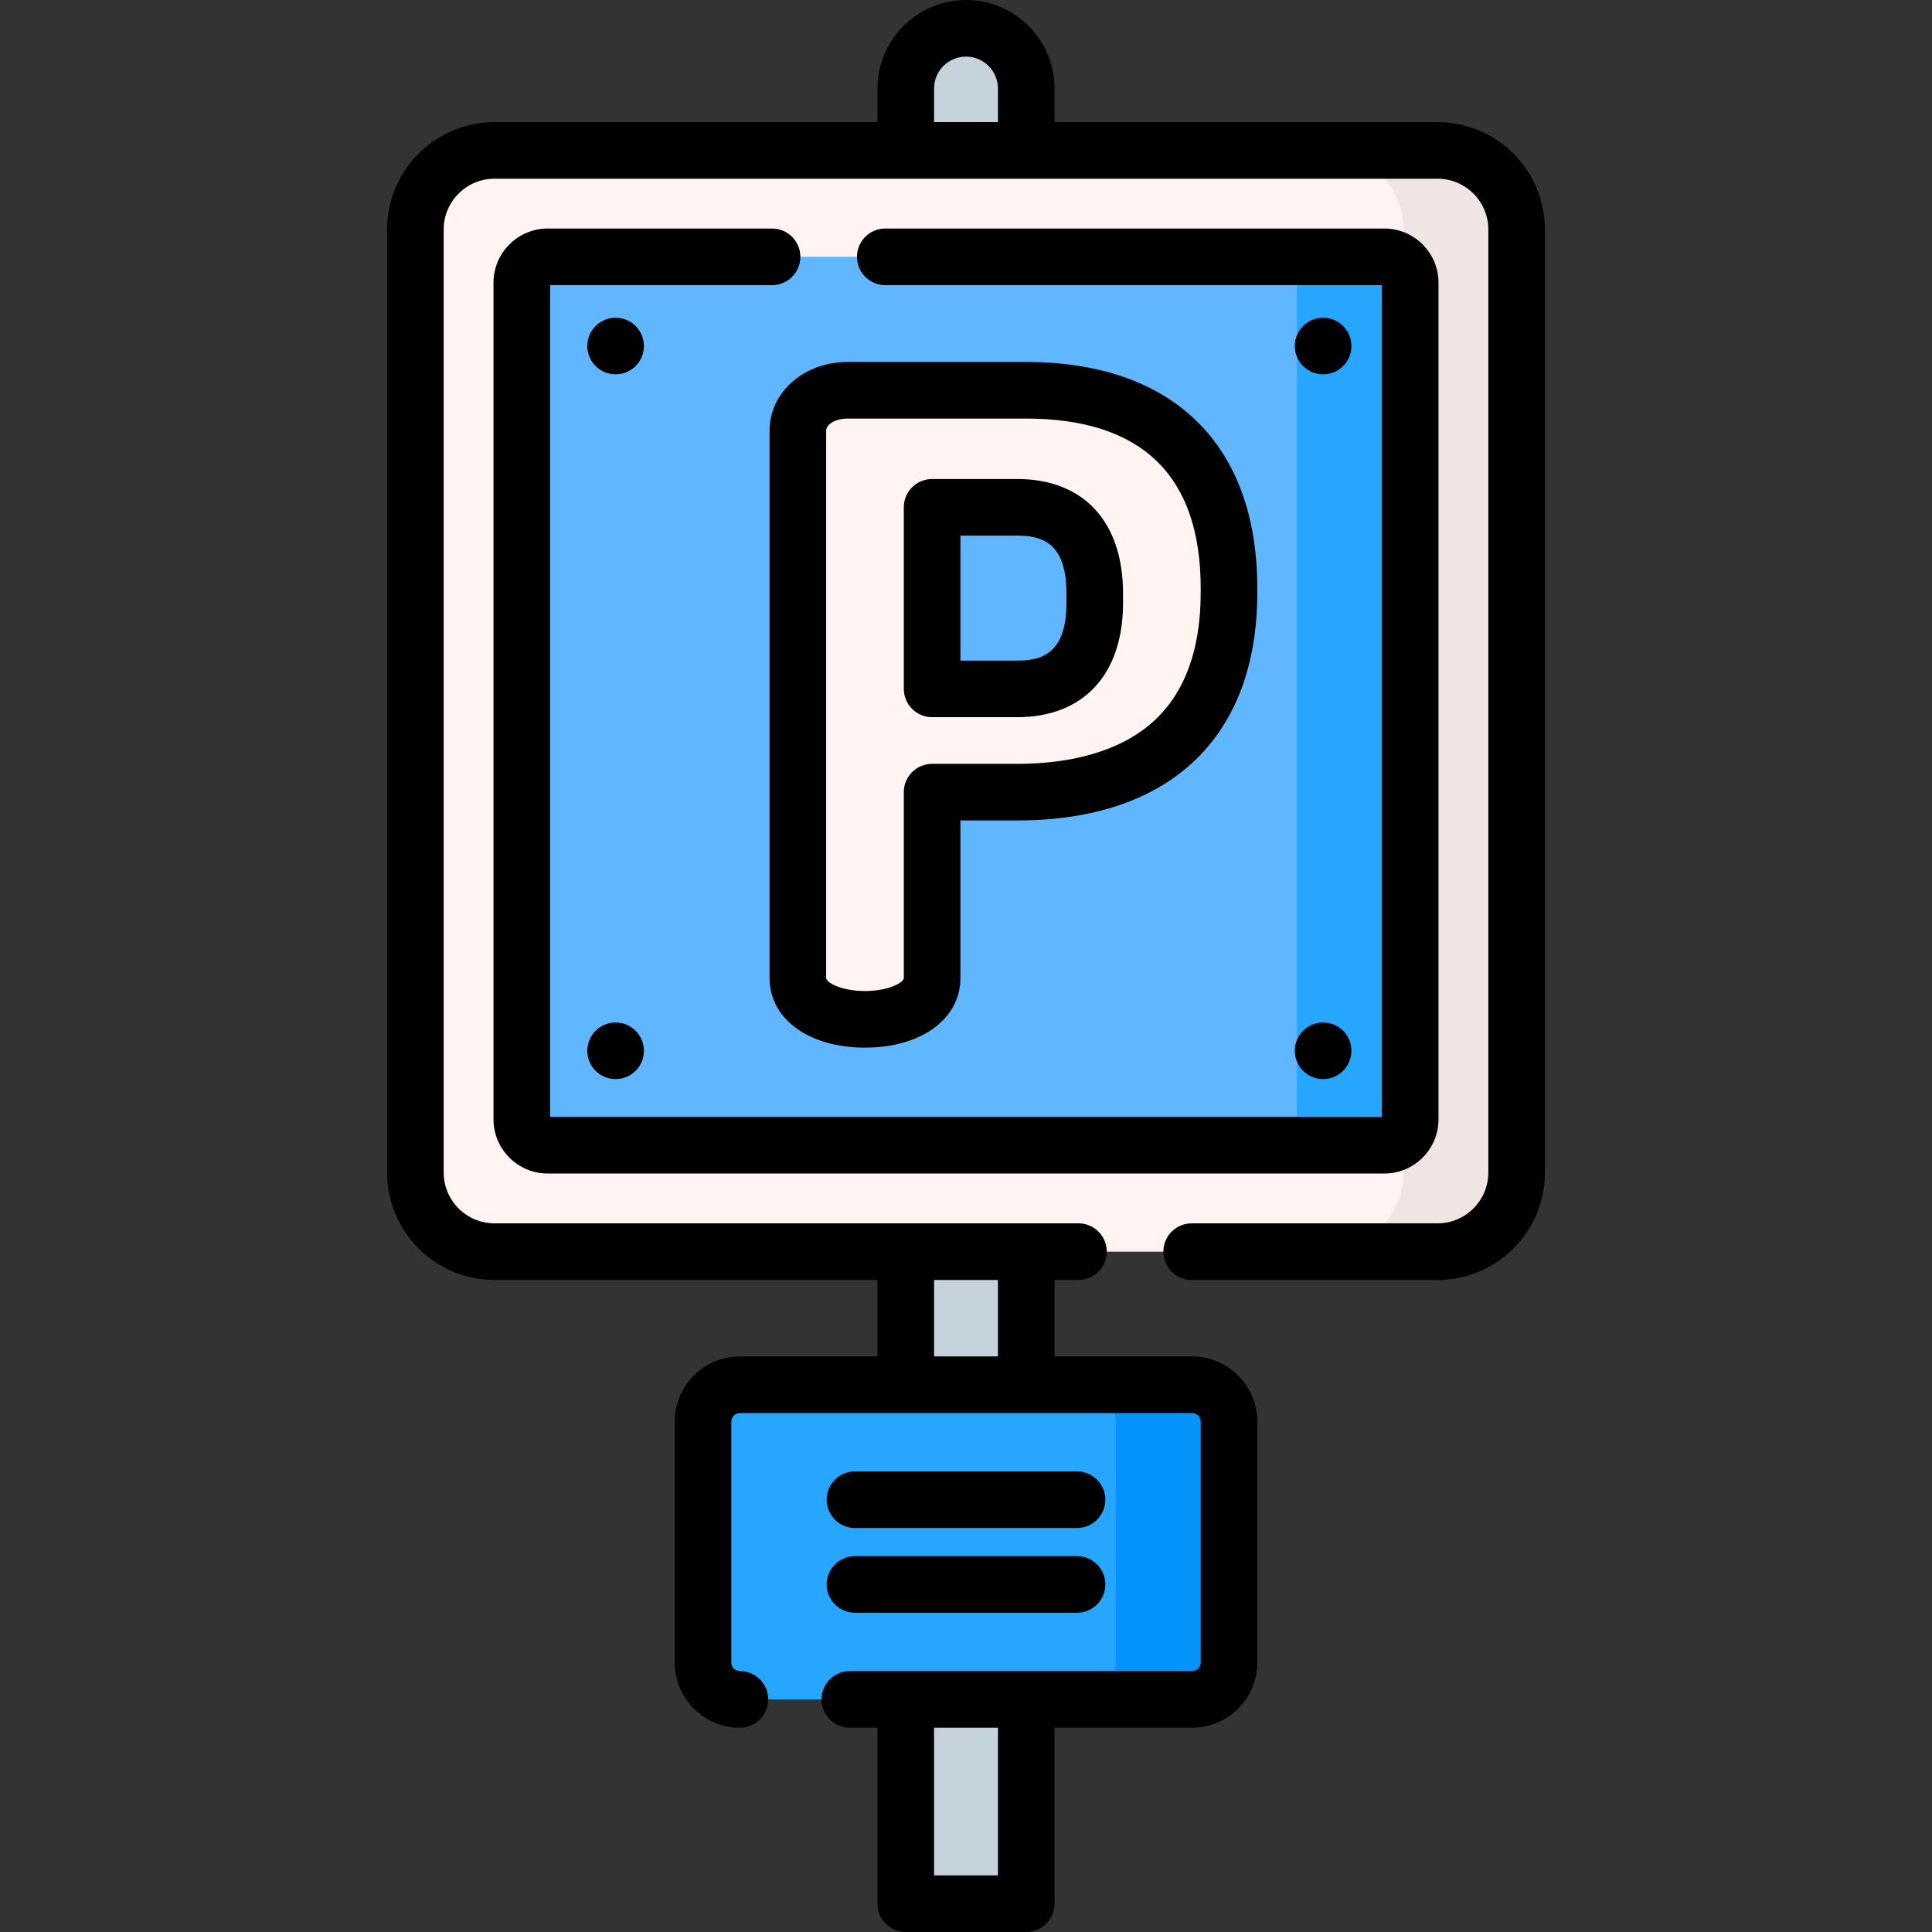 <svg id="Capa_1" enable-background="new 0 0 512 512" height="512" viewBox="0 0 512 512" width="512" xmlns="http://www.w3.org/2000/svg"><rect x="0" y="0" width="512" height="512" fill="#333333" stroke="none"/><path d="m271.965 504.5h-31.931v-481.035c0-8.817 7.148-15.965 15.965-15.965 8.818 0 15.965 7.148 15.965 15.965v481.035z" fill="#c5d3dd"/><path d="m110.078 310.736v-249.912c0-11.579 9.387-20.966 20.966-20.966h249.912c11.579 0 20.966 9.387 20.966 20.966v249.913c0 11.579-9.387 20.966-20.966 20.966h-249.912c-11.579-.001-20.966-9.388-20.966-20.967z" fill="#fff4f1"/><path d="m380.956 39.858h-30c11.579 0 20.966 9.387 20.966 20.966v249.913c0 11.579-9.387 20.966-20.966 20.966h30c11.579 0 20.966-9.387 20.966-20.966v-249.913c0-11.58-9.387-20.966-20.966-20.966z" fill="#f0e5e3"/><path d="m366.858 303.495h-221.716c-3.787 0-6.857-3.07-6.857-6.857v-221.717c0-3.787 3.07-6.857 6.857-6.857h221.717c3.787 0 6.857 3.07 6.857 6.857v221.717c-.001 3.787-3.071 6.857-6.858 6.857z" fill="#60b7ff"/><path d="m366.858 68.064h-30c3.787 0 6.857 3.07 6.857 6.857v221.717c0 3.787-3.07 6.857-6.857 6.857h30c3.787 0 6.857-3.07 6.857-6.857v-221.717c0-3.787-3.07-6.857-6.857-6.857z" fill="#26a6fe"/><path d="m211.442 114.145c0-5.701 5.245-10.718 13.227-10.718h47.207c30.103 0 53.82 14.139 53.82 52.452v1.14c0 38.313-24.63 52.908-56.1 52.908h-22.577v49.259c0 7.298-8.894 10.947-17.788 10.947s-17.788-3.649-17.788-10.947v-145.041zm35.576 20.297v48.119h22.577c12.771 0 20.524-7.298 20.524-22.805v-2.508c0-15.508-7.754-22.806-20.524-22.806z" fill="#fff4f1"/><path d="m315.914 450.359h-119.828c-5.403 0-9.782-4.38-9.782-9.782v-63.826c0-5.403 4.38-9.782 9.782-9.782h119.828c5.403 0 9.782 4.38 9.782 9.782v63.826c0 5.402-4.379 9.782-9.782 9.782z" fill="#26a6fe"/><path d="m315.914 366.968h-30c5.403 0 9.782 4.38 9.782 9.782v63.826c0 5.403-4.38 9.782-9.782 9.782h30c5.403 0 9.782-4.38 9.782-9.782v-63.826c0-5.402-4.379-9.782-9.782-9.782z" fill="#0593fc"/><circle cx="163.142" cy="91.701" r="7.5"/><circle cx="350.638" cy="91.701" r="7.5"/><circle cx="163.142" cy="278.472" r="7.5"/><circle cx="350.638" cy="278.472" r="7.5"/><path d="m380.956 32.358h-101.491v-8.893c0-12.939-10.526-23.465-23.465-23.465s-23.465 10.526-23.465 23.465v8.893h-101.491c-15.696 0-28.466 12.77-28.466 28.466v249.913c0 15.696 12.77 28.466 28.466 28.466h101.491v20.266h-36.449c-9.529 0-17.282 7.753-17.282 17.282v63.826c0 8.657 6.397 15.847 14.712 17.092.543.125 1.107.19 1.688.19h.882c4.142 0 7.5-3.358 7.5-7.5s-3.358-7.5-7.5-7.5c-1.258 0-2.282-1.024-2.282-2.283v-63.826c0-1.258 1.024-2.282 2.282-2.282h119.828c1.258 0 2.282 1.024 2.282 2.282v63.826c0 1.259-1.024 2.283-2.282 2.283h-90.71c-4.142 0-7.5 3.358-7.5 7.5s3.358 7.5 7.5 7.5h7.331v46.641c0 4.142 3.358 7.5 7.5 7.5h31.931c4.142 0 7.5-3.358 7.5-7.5v-46.641h36.449c9.529 0 17.282-7.753 17.282-17.283v-63.826c0-9.529-7.753-17.282-17.282-17.282h-36.449v-20.266h6.34c4.142 0 7.5-3.358 7.5-7.5s-3.358-7.5-7.5-7.5h-154.762c-7.425 0-13.466-6.04-13.466-13.466v-249.912c0-7.425 6.041-13.466 13.466-13.466h249.912c7.425 0 13.466 6.041 13.466 13.466v249.913c0 7.425-6.041 13.466-13.466 13.466h-65.151c-4.142 0-7.5 3.358-7.5 7.5s3.358 7.5 7.5 7.5h65.151c15.696 0 28.466-12.77 28.466-28.466v-249.913c0-15.697-12.77-28.466-28.466-28.466zm-116.491 464.642h-16.931v-39.141h16.931zm0-137.532h-16.931v-20.266h16.931zm-16.93-336.003c0-4.668 3.797-8.465 8.465-8.465s8.465 3.797 8.465 8.465v8.893h-16.931v-8.893z"/><path d="m204.608 60.564h-59.466c-7.917 0-14.357 6.441-14.357 14.357v221.717c0 7.916 6.44 14.357 14.357 14.357h221.717c7.917 0 14.357-6.44 14.357-14.357v-221.717c0-7.917-6.44-14.357-14.357-14.357h-132.251c-4.142 0-7.5 3.358-7.5 7.5s3.358 7.5 7.5 7.5h131.607v220.431h-220.43v-220.431h58.823c4.142 0 7.5-3.358 7.5-7.5s-3.358-7.5-7.5-7.5z"/><path d="m247.019 190.061h22.577c17.548 0 28.024-11.329 28.024-30.305v-2.508c0-18.976-10.477-30.306-28.024-30.306h-22.577c-4.142 0-7.5 3.358-7.5 7.5v48.119c0 4.142 3.357 7.5 7.5 7.5zm7.5-48.119h15.077c6.44 0 13.024 1.818 13.024 15.306v2.508c0 13.487-6.584 15.305-13.024 15.305h-15.077z"/><path d="m203.942 114.145v145.041c0 10.861 10.399 18.446 25.288 18.446s25.288-7.585 25.288-18.446v-41.76h15.077c40.419 0 63.601-22.018 63.601-60.408v-1.14c0-38.1-22.351-59.952-61.32-59.952h-47.207c-11.622.001-20.727 8.003-20.727 18.219zm15 0c0-1.548 2.189-3.218 5.727-3.218h47.207c30.736 0 46.32 15.124 46.32 44.952v1.14c0 15.746-4.562 27.544-13.56 35.067-8.09 6.765-20.207 10.34-35.041 10.34h-22.577c-4.142 0-7.5 3.358-7.5 7.5v49.26c0 1.183-4.006 3.446-10.288 3.446s-10.288-2.263-10.288-3.446z"/><path d="m226.575 404.935h58.85c4.142 0 7.5-3.358 7.5-7.5s-3.358-7.5-7.5-7.5h-58.85c-4.142 0-7.5 3.358-7.5 7.5s3.358 7.5 7.5 7.5z"/><path d="m226.575 427.392h58.85c4.142 0 7.5-3.358 7.5-7.5s-3.358-7.5-7.5-7.5h-58.85c-4.142 0-7.5 3.358-7.5 7.5s3.358 7.5 7.5 7.5z"/></svg>